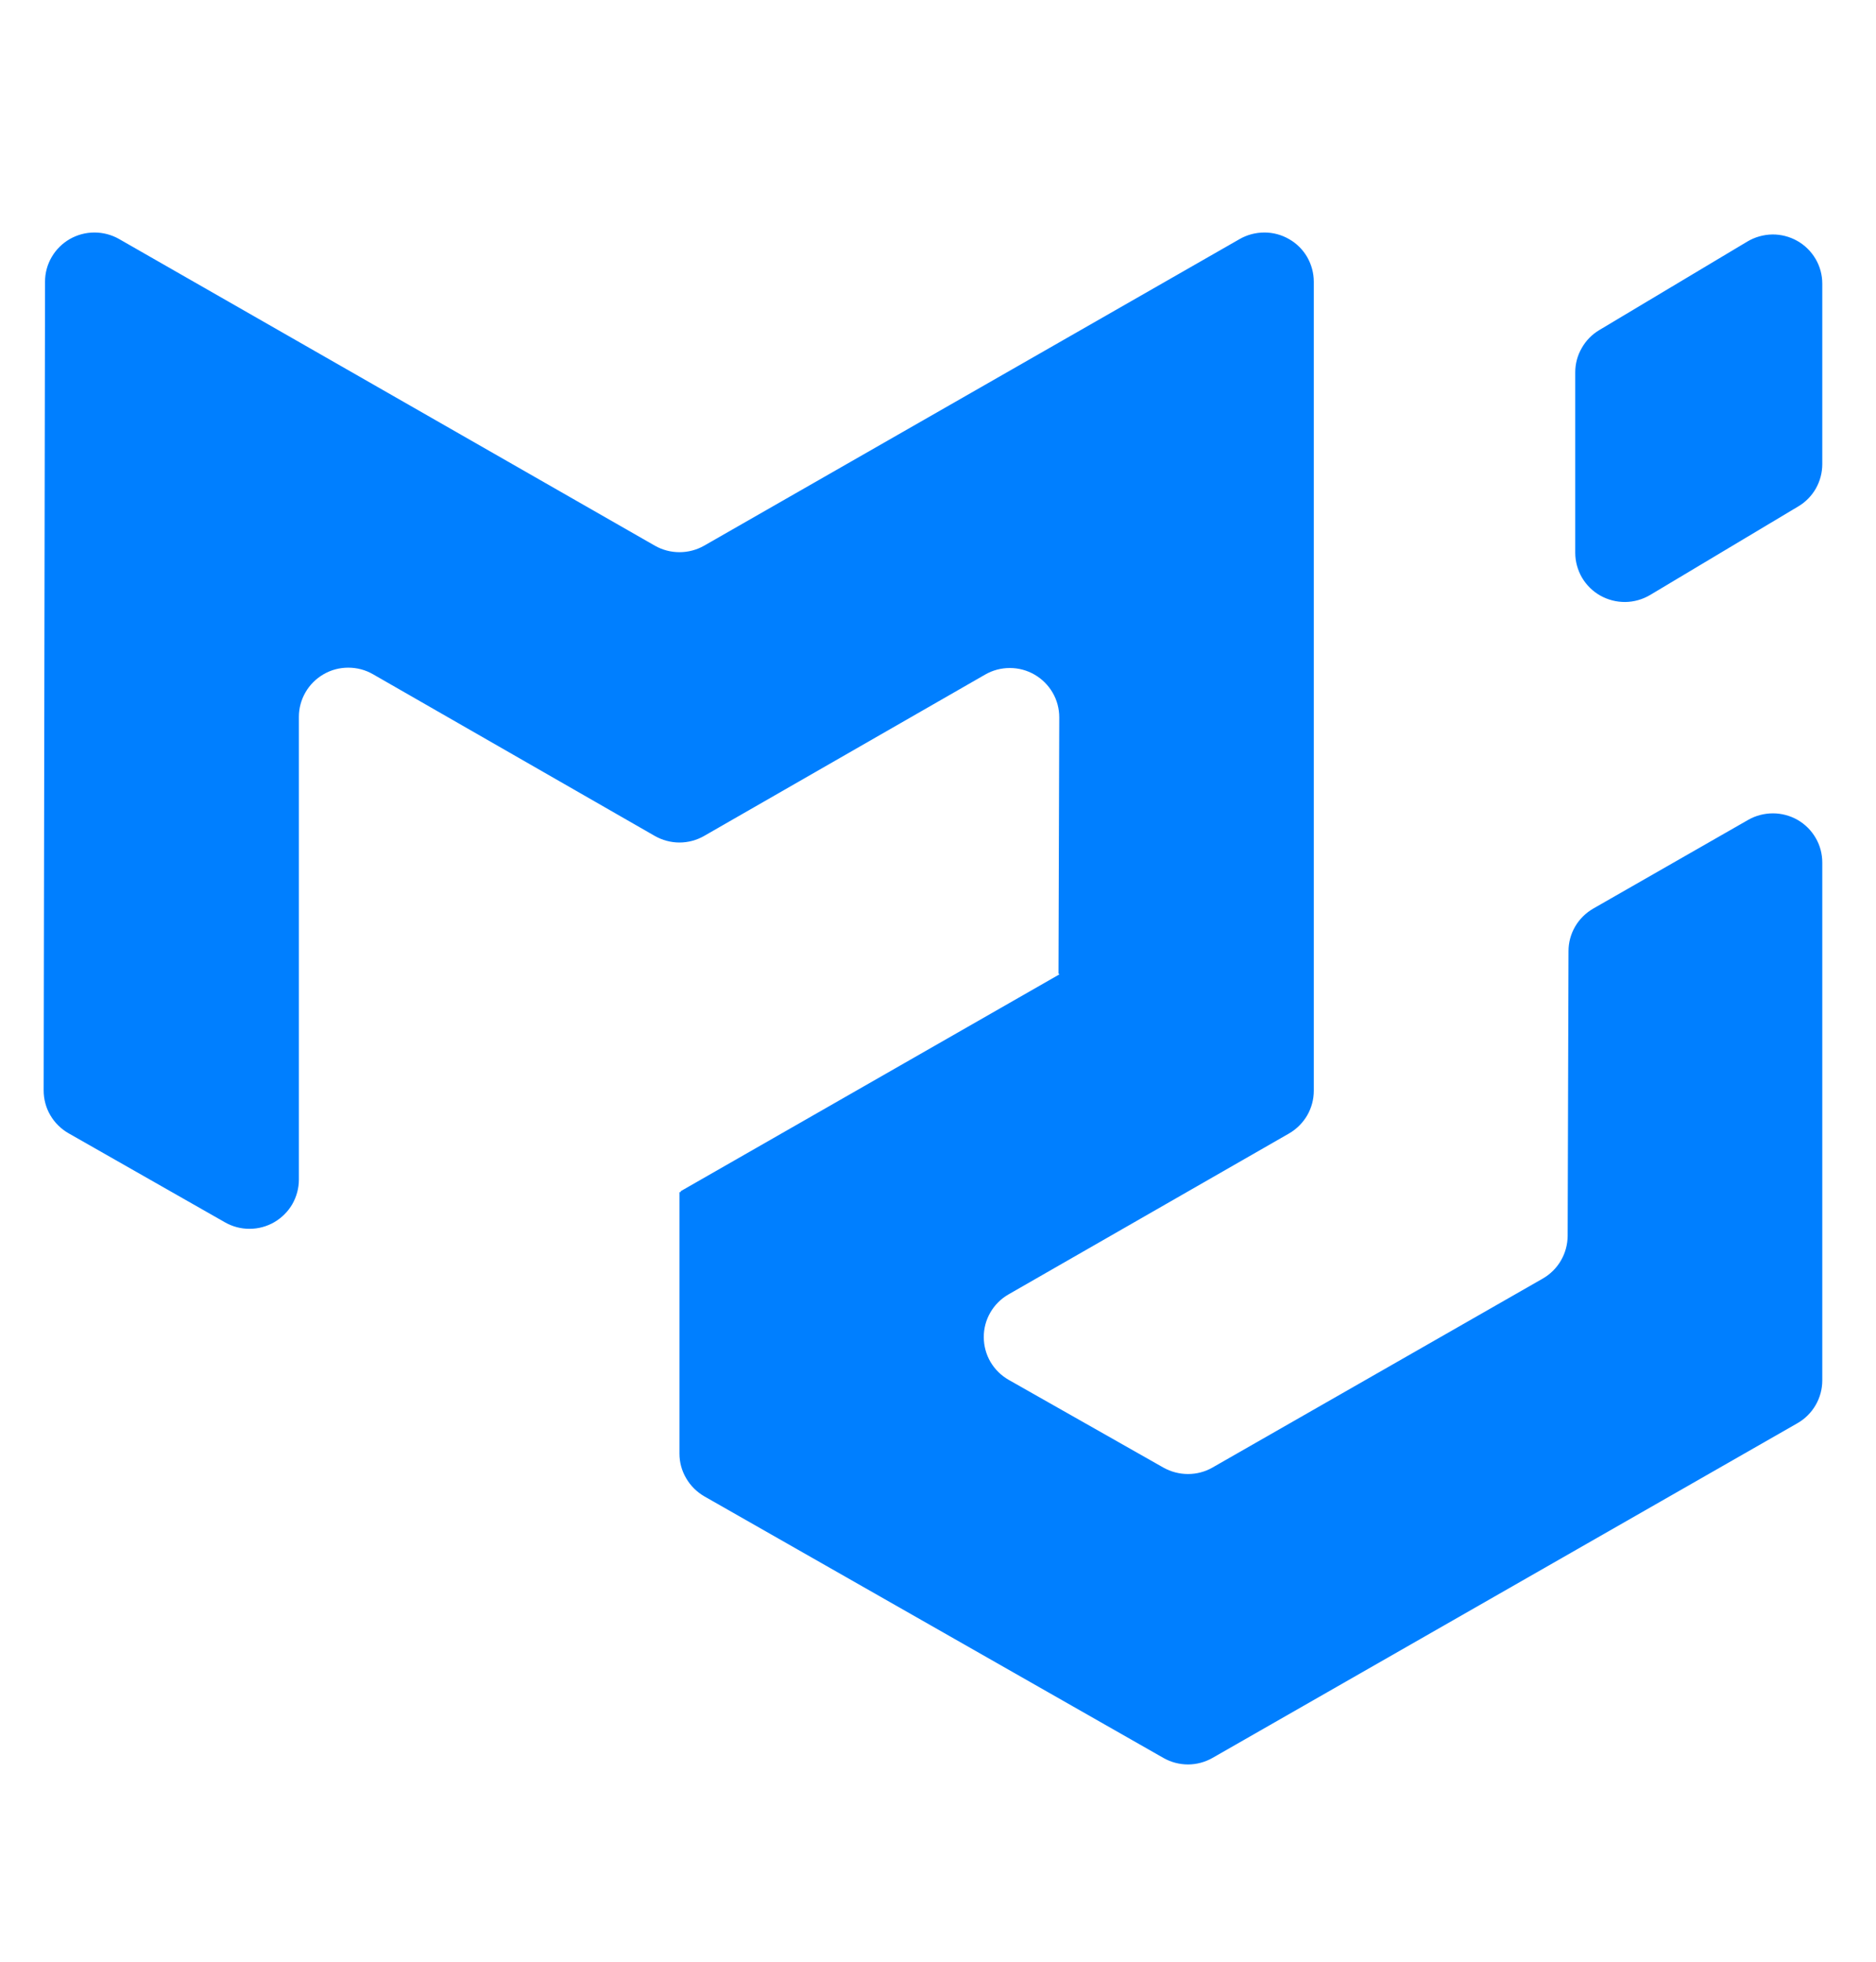 <svg width="22" height="23" viewBox="0 0 22 23" fill="none" xmlns="http://www.w3.org/2000/svg">
<g clip-path="url(#clip0_80_996)">
<path fill-rule="evenodd" clip-rule="evenodd" d="M18.093 14.99C18.181 14.939 18.254 14.867 18.305 14.779C18.356 14.692 18.383 14.592 18.384 14.491L18.394 11.151C18.394 11.05 18.421 10.95 18.472 10.863C18.523 10.775 18.597 10.703 18.685 10.652L20.502 9.612C20.59 9.562 20.69 9.536 20.792 9.536C20.893 9.536 20.993 9.563 21.081 9.613C21.169 9.664 21.242 9.737 21.293 9.825C21.344 9.912 21.37 10.012 21.37 10.113V16.185C21.37 16.287 21.343 16.386 21.292 16.474C21.241 16.562 21.168 16.635 21.079 16.686L14.22 20.61C14.132 20.66 14.033 20.687 13.932 20.687C13.831 20.687 13.732 20.661 13.644 20.611L8.26 17.544C8.172 17.493 8.098 17.42 8.047 17.332C7.995 17.244 7.968 17.145 7.968 17.043V13.981C7.968 13.977 7.972 13.975 7.976 13.977C7.979 13.979 7.983 13.977 7.983 13.973V13.969C7.983 13.967 7.984 13.965 7.986 13.964L12.42 11.426C12.424 11.424 12.422 11.418 12.418 11.418C12.416 11.418 12.415 11.417 12.414 11.416C12.414 11.415 12.413 11.414 12.413 11.413L12.422 8.411C12.422 8.31 12.396 8.21 12.345 8.122C12.294 8.034 12.221 7.961 12.133 7.91C12.045 7.859 11.945 7.832 11.843 7.832C11.741 7.832 11.641 7.858 11.553 7.909L8.257 9.801C8.17 9.851 8.07 9.878 7.968 9.878C7.867 9.878 7.767 9.851 7.679 9.801L4.374 7.905C4.286 7.854 4.186 7.828 4.084 7.828C3.982 7.828 3.883 7.854 3.795 7.905C3.707 7.956 3.634 8.028 3.583 8.116C3.532 8.204 3.505 8.303 3.505 8.404V13.83C3.505 13.931 3.478 14.03 3.428 14.118C3.377 14.206 3.304 14.278 3.217 14.329C3.129 14.38 3.029 14.407 2.928 14.407C2.826 14.408 2.726 14.381 2.638 14.331L0.804 13.287C0.715 13.236 0.641 13.163 0.59 13.075C0.538 12.987 0.512 12.886 0.512 12.784L0.528 3.302C0.528 3.201 0.555 3.101 0.606 3.014C0.657 2.926 0.73 2.854 0.818 2.803C0.906 2.753 1.005 2.726 1.107 2.726C1.208 2.726 1.308 2.752 1.396 2.802L7.68 6.398C7.768 6.448 7.867 6.474 7.968 6.474C8.07 6.474 8.169 6.448 8.257 6.398L14.539 2.802C14.627 2.752 14.727 2.726 14.829 2.726C14.93 2.726 15.03 2.753 15.118 2.804C15.206 2.854 15.279 2.927 15.33 3.015C15.38 3.103 15.407 3.202 15.407 3.303V12.789C15.407 12.89 15.38 12.99 15.329 13.078C15.278 13.165 15.205 13.238 15.117 13.289L11.827 15.176C11.738 15.227 11.665 15.3 11.614 15.388C11.563 15.476 11.536 15.576 11.537 15.678C11.537 15.779 11.564 15.879 11.615 15.967C11.667 16.055 11.74 16.127 11.829 16.178L13.644 17.207C13.732 17.256 13.831 17.282 13.932 17.282C14.033 17.282 14.132 17.256 14.219 17.206L18.093 14.99ZM18.473 6.481C18.473 6.583 18.501 6.684 18.552 6.772C18.604 6.86 18.678 6.933 18.767 6.983C18.856 7.033 18.957 7.059 19.06 7.058C19.162 7.057 19.263 7.028 19.351 6.976L21.089 5.937C21.175 5.886 21.246 5.813 21.295 5.727C21.344 5.64 21.37 5.542 21.37 5.442V3.325C21.37 3.223 21.343 3.123 21.291 3.035C21.239 2.947 21.165 2.874 21.076 2.824C20.987 2.774 20.886 2.748 20.784 2.749C20.681 2.751 20.581 2.779 20.493 2.831L18.755 3.87C18.669 3.921 18.598 3.994 18.549 4.081C18.499 4.167 18.473 4.265 18.473 4.365V6.481Z" fill="#007FFF"/>
</g>
<defs>
<clipPath id="clip0_80_996">
<rect width="20.859" height="22.163" fill="white" transform="translate(0.511 0.459)"/>
</clipPath>
</defs>
</svg>

